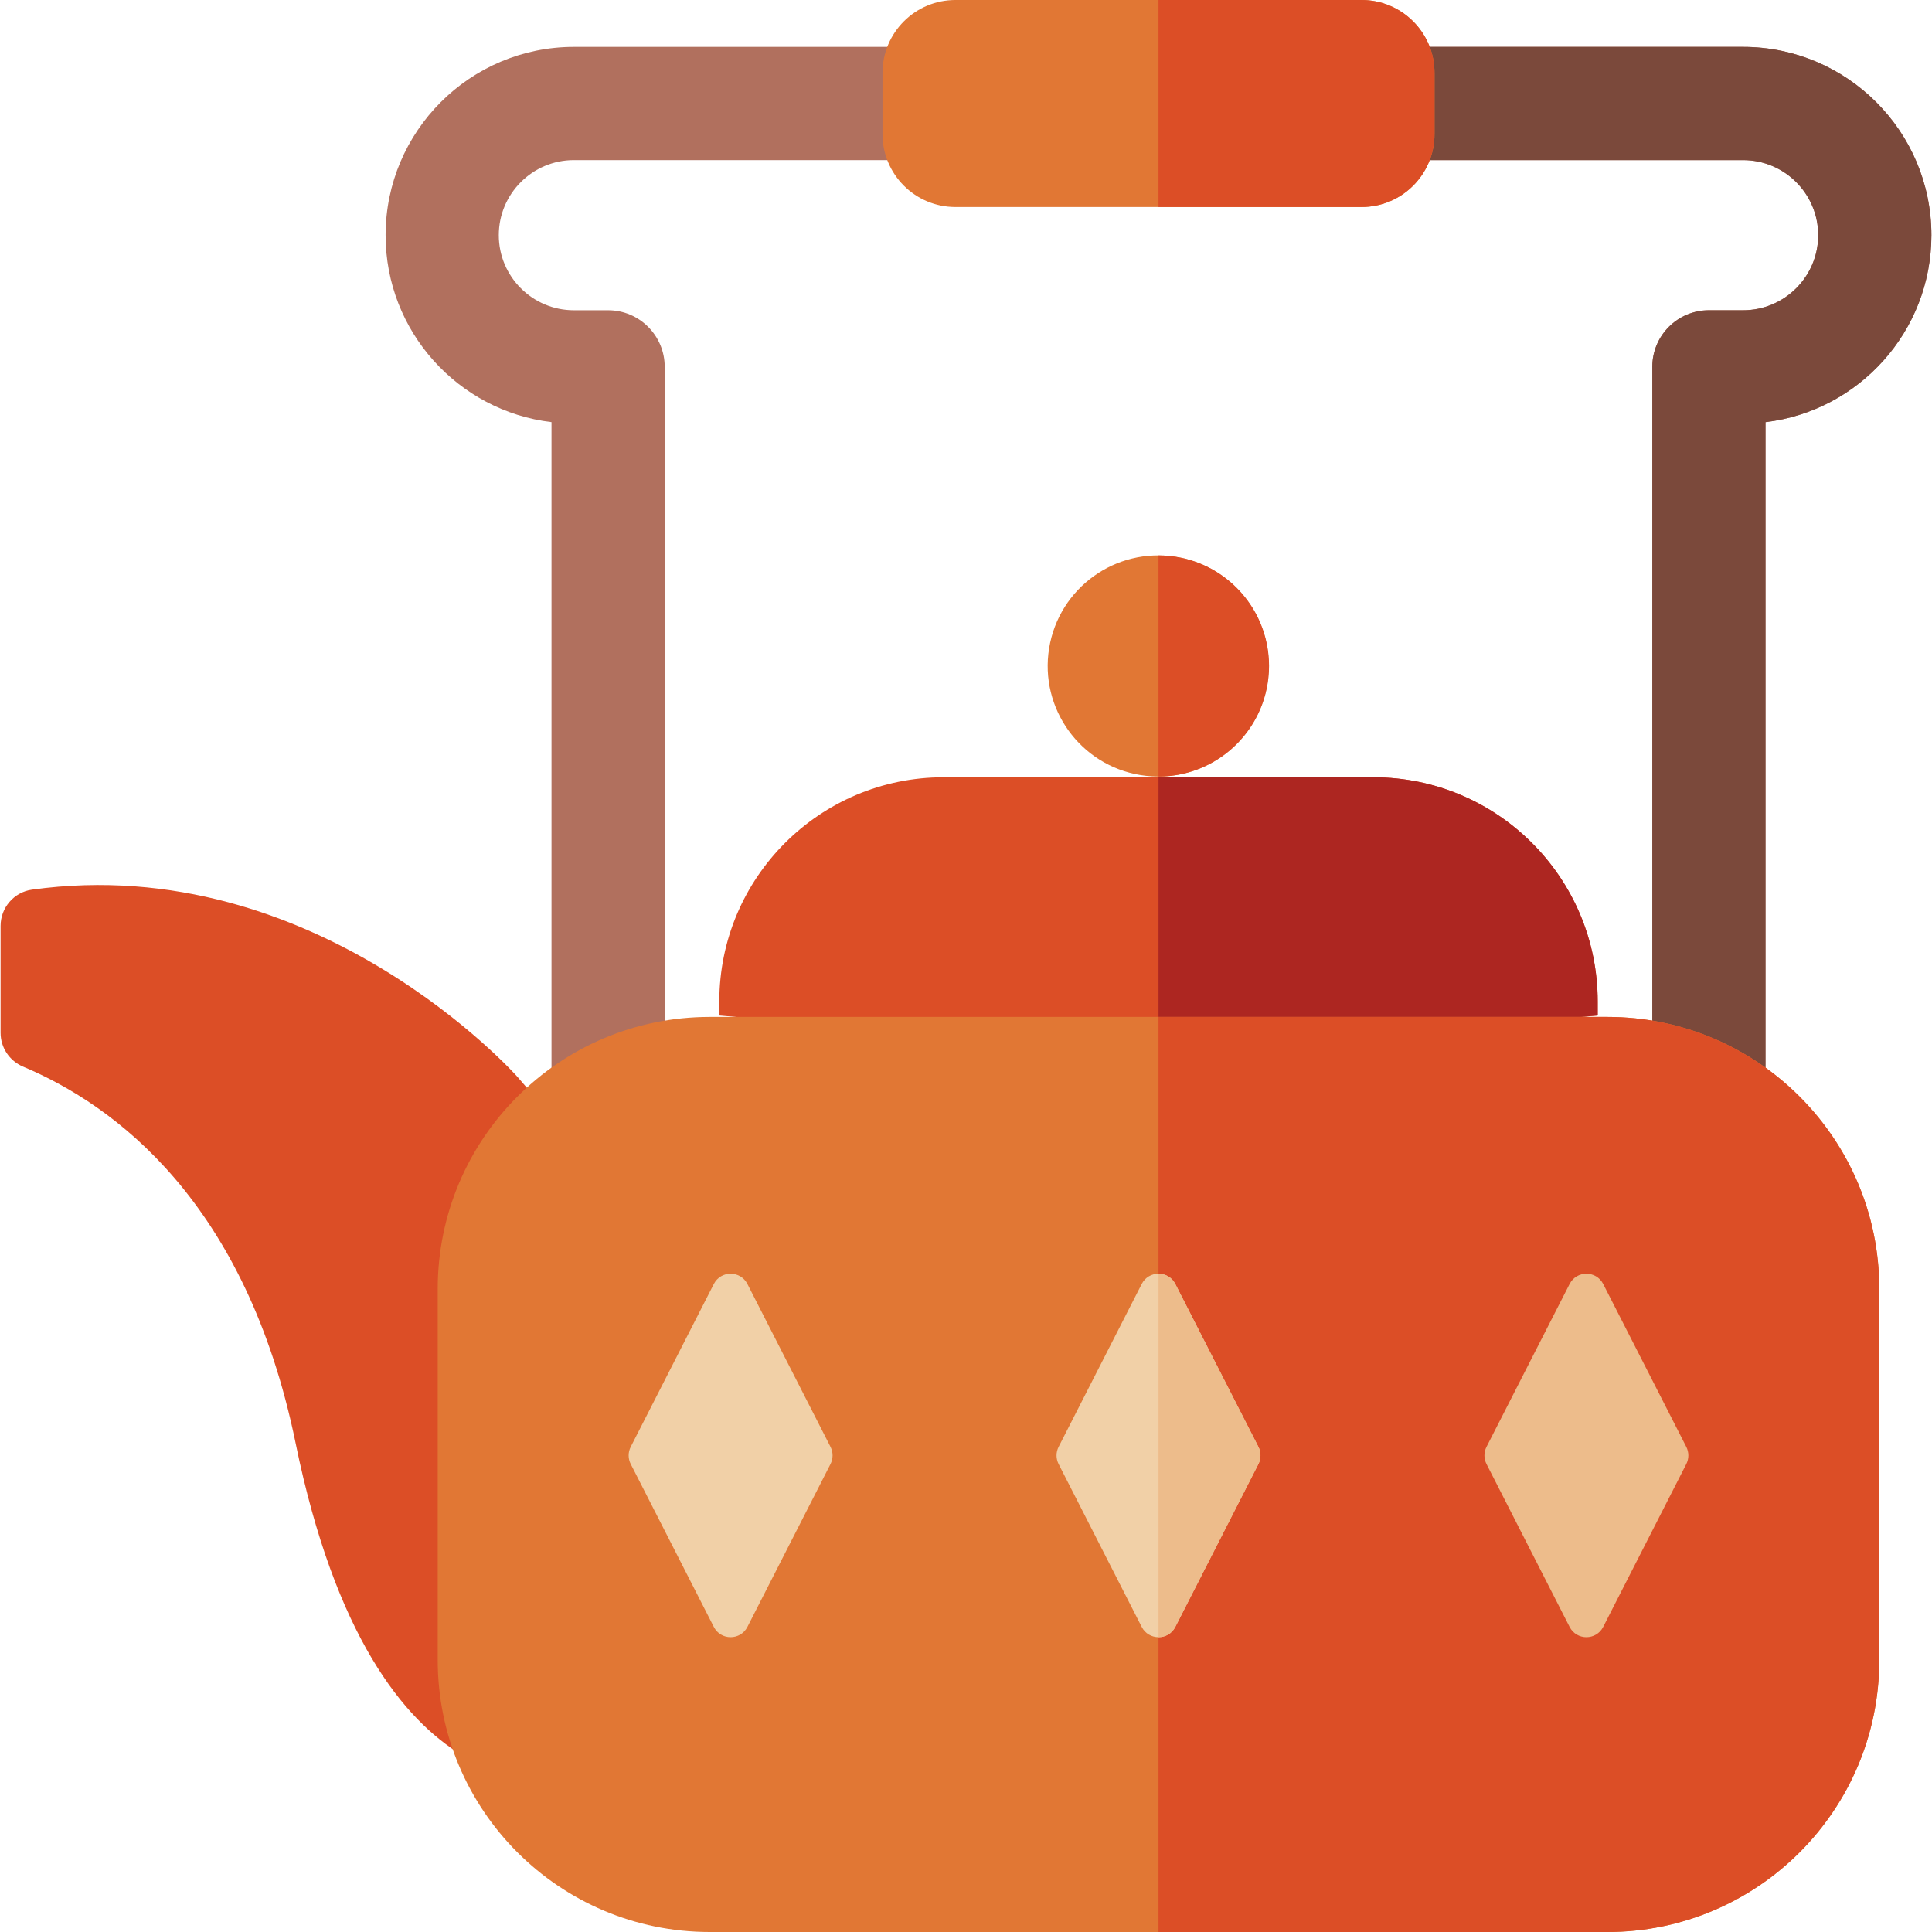 <svg id="Capa_1" enable-background="new 0 0 512 512" height="512" viewBox="0 0 512 512" width="512" xmlns="http://www.w3.org/2000/svg"><g><path d="m137.165 285.414s-53.193-60.14-128.707-49.643c-4.771.663-8.303 4.789-8.303 9.606v28.343c0 3.922 2.365 7.436 5.98 8.957 24.266 10.212 59.107 35.822 72.213 99.798 20.957 102.297 72.652 88.68 72.652 88.68l55.629-105.232z" fill="#dc4e26"/><g><g><g><path d="m161.154 313.754c-8.284 0-15-6.716-15-15v-186.885c-24.729-2.939-43.968-24.038-43.968-49.544 0-27.513 22.383-49.896 49.895-49.896h309.869c27.512 0 49.895 22.383 49.895 49.896 0 25.507-19.239 46.605-43.968 49.544v184.472c0 8.284-6.716 15-15 15s-15-6.716-15-15v-199.122c0-8.284 6.716-15 15-15h9.073c10.97 0 19.895-8.925 19.895-19.894 0-10.97-8.925-19.896-19.895-19.896h-309.869c-10.97 0-19.895 8.925-19.895 19.896 0 10.97 8.925 19.894 19.895 19.894h9.073c8.284 0 15 6.716 15 15v201.535c0 8.284-6.716 15-15 15z" fill="#b1705e"/><path d="m461.95 12.429h-154.935v30h154.935c10.97 0 19.895 8.925 19.895 19.896 0 10.97-8.925 19.894-19.895 19.894h-9.073c-8.284 0-15 6.716-15 15v199.122c0 8.284 6.716 15 15 15s15-6.716 15-15v-184.472c24.729-2.939 43.968-24.038 43.968-49.544-.001-27.513-22.384-49.896-49.895-49.896z" fill="#7b493b"/></g><g><path d="m360.836 54.859h-107.641c-10.672 0-19.324-8.652-19.324-19.324v-16.211c0-10.672 8.651-19.324 19.324-19.324h107.641c10.672 0 19.324 8.652 19.324 19.324v16.212c0 10.672-8.652 19.323-19.324 19.323z" fill="#e17734"/><path d="m360.836 0h-53.821v54.859h53.821c10.672 0 19.324-8.652 19.324-19.324v-16.211c0-10.672-8.652-19.324-19.324-19.324z" fill="#dc4e26"/></g></g><g><g><g><path d="m423.406 269.121-116.471 10-116.31-10v-3.699c0-32.824 26.609-59.434 59.434-59.434h113.913c32.825 0 59.434 26.609 59.434 59.434z" fill="#dc4e26"/><path d="m363.971 205.987h-56.956v73.126l116.39-9.993v-3.699c.001-32.824-26.609-59.434-59.434-59.434z" fill="#ad2621"/></g><g><ellipse cx="307.015" cy="176.491" fill="#e17734" rx="29.297" ry="29.297" transform="matrix(.16 -.987 .987 .16 83.624 451.271)"/><path d="m307.015 147.195v58.594c16.18 0 29.297-13.117 29.297-29.297 0-16.181-13.117-29.297-29.297-29.297z" fill="#dc4e26"/></g><g><path d="m425.95 512h-237.87c-39.809 0-72.08-32.271-72.08-72.08v-98.345c0-39.809 32.271-72.08 72.08-72.08h237.87c39.809 0 72.08 32.271 72.08 72.08v98.345c.001 39.809-32.271 72.08-72.08 72.08z" fill="#e17734"/><path d="m425.95 269.494h-118.935v242.506h118.935c39.809 0 72.08-32.272 72.08-72.08v-98.345c.001-39.809-32.271-72.081-72.08-72.081z" fill="#dc4e26"/></g></g><g><path d="m446.887 387.983-22.021 43.158c-1.856 3.637-7.052 3.637-8.908 0l-22.021-43.158c-.728-1.427-.728-3.118 0-4.545l22.021-43.158c1.856-3.637 7.052-3.637 8.908 0l22.021 43.158c.728 1.427.728 3.118 0 4.545z" fill="#edbc8b"/><path d="m220.094 387.983-22.021 43.158c-1.856 3.637-7.052 3.637-8.908 0l-22.021-43.158c-.728-1.427-.728-3.118 0-4.545l22.021-43.158c1.856-3.637 7.052-3.637 8.908 0l22.021 43.158c.728 1.427.728 3.118 0 4.545z" fill="#f1d0a7"/><g><path d="m333.49 387.983-22.021 43.158c-1.856 3.637-7.052 3.637-8.907 0l-22.021-43.158c-.728-1.427-.728-3.118 0-4.545l22.021-43.158c1.856-3.637 7.052-3.637 8.907 0l22.021 43.158c.729 1.427.729 3.118 0 4.545z" fill="#f1d0a7"/><path d="m333.49 383.438-22.021-43.158c-.928-1.818-2.691-2.727-4.454-2.727v96.316c1.763 0 3.526-.909 4.454-2.727l22.021-43.158c.729-1.429.729-3.119 0-4.546z" fill="#edbc8b"/></g></g></g></g></g></svg>